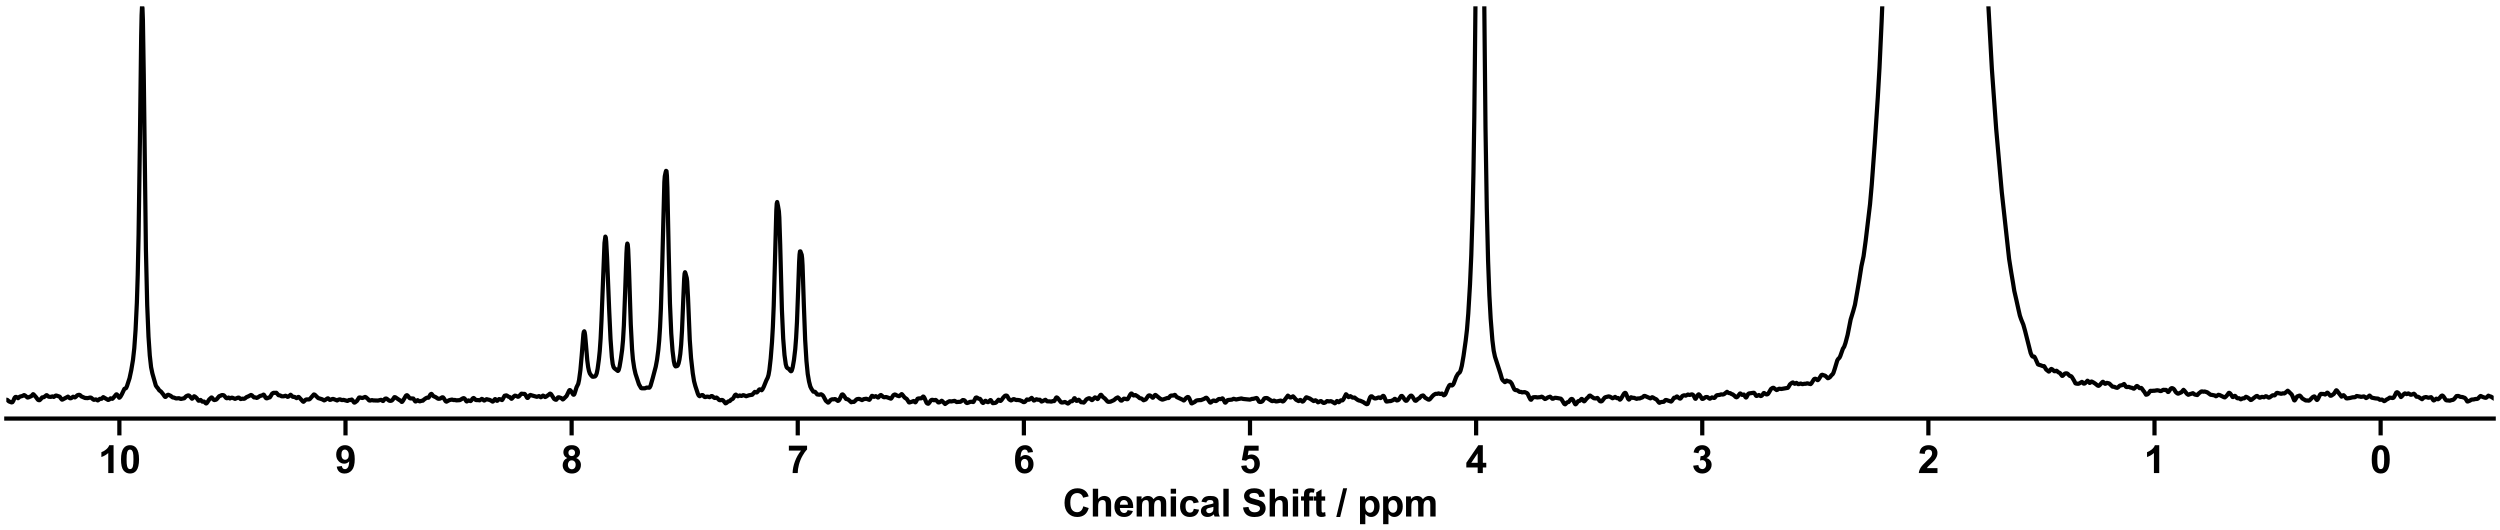 <?xml version="1.0" encoding="utf-8" standalone="no"?>
<!DOCTYPE svg PUBLIC "-//W3C//DTD SVG 1.1//EN"
  "http://www.w3.org/Graphics/SVG/1.1/DTD/svg11.dtd">
<svg xmlns:xlink="http://www.w3.org/1999/xlink" width="1188pt" height="252pt" viewBox="0 0 1188 252" xmlns="http://www.w3.org/2000/svg" version="1.1">
 <defs>
  <style type="text/css">*{stroke-linejoin: round; stroke-linecap: butt}</style>
 </defs>
 <g id="figure_1">
  <g id="patch_1">
   <path d="M 0 252 
L 1188 252 
L 1188 0 
L 0 0 
z
" style="fill: #ffffff"/>
  </g>
  <g id="axes_1">
   <g id="patch_2">
    <path d="M 3 198.908 
L 1185 198.908 
L 1185 3 
L 3 3 
z
" style="fill: #ffffff"/>
   </g>
   <g id="matplotlib.axis_1">
    <g id="xtick_1">
     <g id="line2d_1">
      <defs>
       <path id="m6333ce6612" d="M 0 0 
L 0 8 
" style="stroke: #000000; stroke-width: 2"/>
      </defs>
      <g>
       <use xlink:href="#m6333ce6612" x="1131.273" y="198.908" style="stroke: #000000; stroke-width: 2"/>
      </g>
     </g>
     <g id="text_1">
      <!-- 0 -->
      <g transform="translate(1126.268 224.792) scale(0.18 -0.18)">
       <defs>
        <path id="Arial-BoldMT-30" d="M 1756 4600 
Q 2422 4600 2797 4125 
Q 3244 3563 3244 2259 
Q 3244 959 2794 391 
Q 2422 -78 1756 -78 
Q 1088 -78 678 436 
Q 269 950 269 2269 
Q 269 3563 719 4131 
Q 1091 4600 1756 4600 
z
M 1756 3872 
Q 1597 3872 1472 3770 
Q 1347 3669 1278 3406 
Q 1188 3066 1188 2259 
Q 1188 1453 1269 1151 
Q 1350 850 1473 750 
Q 1597 650 1756 650 
Q 1916 650 2041 751 
Q 2166 853 2234 1116 
Q 2325 1453 2325 2259 
Q 2325 3066 2244 3367 
Q 2163 3669 2039 3770 
Q 1916 3872 1756 3872 
z
" transform="scale(0.016)"/>
       </defs>
       <use xlink:href="#Arial-BoldMT-30"/>
      </g>
     </g>
    </g>
    <g id="xtick_2">
     <g id="line2d_2">
      <g>
       <use xlink:href="#m6333ce6612" x="1023.818" y="198.908" style="stroke: #000000; stroke-width: 2"/>
      </g>
     </g>
     <g id="text_2">
      <!-- 1 -->
      <g transform="translate(1018.813 224.792) scale(0.18 -0.18)">
       <defs>
        <path id="Arial-BoldMT-31" d="M 2519 0 
L 1641 0 
L 1641 3309 
Q 1159 2859 506 2644 
L 506 3441 
Q 850 3553 1253 3867 
Q 1656 4181 1806 4600 
L 2519 4600 
L 2519 0 
z
" transform="scale(0.016)"/>
       </defs>
       <use xlink:href="#Arial-BoldMT-31"/>
      </g>
     </g>
    </g>
    <g id="xtick_3">
     <g id="line2d_3">
      <g>
       <use xlink:href="#m6333ce6612" x="916.364" y="198.908" style="stroke: #000000; stroke-width: 2"/>
      </g>
     </g>
     <g id="text_3">
      <!-- 2 -->
      <g transform="translate(911.359 224.792) scale(0.18 -0.18)">
       <defs>
        <path id="Arial-BoldMT-32" d="M 3238 816 
L 3238 0 
L 159 0 
Q 209 463 459 877 
Q 709 1291 1447 1975 
Q 2041 2528 2175 2725 
Q 2356 2997 2356 3263 
Q 2356 3556 2198 3714 
Q 2041 3872 1763 3872 
Q 1488 3872 1325 3706 
Q 1163 3541 1138 3156 
L 263 3244 
Q 341 3969 753 4284 
Q 1166 4600 1784 4600 
Q 2463 4600 2850 4234 
Q 3238 3869 3238 3325 
Q 3238 3016 3127 2736 
Q 3016 2456 2775 2150 
Q 2616 1947 2200 1565 
Q 1784 1184 1673 1059 
Q 1563 934 1494 816 
L 3238 816 
z
" transform="scale(0.016)"/>
       </defs>
       <use xlink:href="#Arial-BoldMT-32"/>
      </g>
     </g>
    </g>
    <g id="xtick_4">
     <g id="line2d_4">
      <g>
       <use xlink:href="#m6333ce6612" x="808.909" y="198.908" style="stroke: #000000; stroke-width: 2"/>
      </g>
     </g>
     <g id="text_4">
      <!-- 3 -->
      <g transform="translate(803.904 224.792) scale(0.18 -0.18)">
       <defs>
        <path id="Arial-BoldMT-33" d="M 241 1216 
L 1091 1319 
Q 1131 994 1309 822 
Q 1488 650 1741 650 
Q 2013 650 2198 856 
Q 2384 1063 2384 1413 
Q 2384 1744 2206 1937 
Q 2028 2131 1772 2131 
Q 1603 2131 1369 2066 
L 1466 2781 
Q 1822 2772 2009 2936 
Q 2197 3100 2197 3372 
Q 2197 3603 2059 3740 
Q 1922 3878 1694 3878 
Q 1469 3878 1309 3722 
Q 1150 3566 1116 3266 
L 306 3403 
Q 391 3819 561 4067 
Q 731 4316 1036 4458 
Q 1341 4600 1719 4600 
Q 2366 4600 2756 4188 
Q 3078 3850 3078 3425 
Q 3078 2822 2419 2463 
Q 2813 2378 3048 2084 
Q 3284 1791 3284 1375 
Q 3284 772 2843 347 
Q 2403 -78 1747 -78 
Q 1125 -78 715 280 
Q 306 638 241 1216 
z
" transform="scale(0.016)"/>
       </defs>
       <use xlink:href="#Arial-BoldMT-33"/>
      </g>
     </g>
    </g>
    <g id="xtick_5">
     <g id="line2d_5">
      <g>
       <use xlink:href="#m6333ce6612" x="701.455" y="198.908" style="stroke: #000000; stroke-width: 2"/>
      </g>
     </g>
     <g id="text_5">
      <!-- 4 -->
      <g transform="translate(696.45 224.792) scale(0.18 -0.18)">
       <defs>
        <path id="Arial-BoldMT-34" d="M 1994 0 
L 1994 922 
L 119 922 
L 119 1691 
L 2106 4600 
L 2844 4600 
L 2844 1694 
L 3413 1694 
L 3413 922 
L 2844 922 
L 2844 0 
L 1994 0 
z
M 1994 1694 
L 1994 3259 
L 941 1694 
L 1994 1694 
z
" transform="scale(0.016)"/>
       </defs>
       <use xlink:href="#Arial-BoldMT-34"/>
      </g>
     </g>
    </g>
    <g id="xtick_6">
     <g id="line2d_6">
      <g>
       <use xlink:href="#m6333ce6612" x="594" y="198.908" style="stroke: #000000; stroke-width: 2"/>
      </g>
     </g>
     <g id="text_6">
      <!-- 5 -->
      <g transform="translate(588.995 224.792) scale(0.18 -0.18)">
       <defs>
        <path id="Arial-BoldMT-35" d="M 284 1178 
L 1159 1269 
Q 1197 972 1381 798 
Q 1566 625 1806 625 
Q 2081 625 2272 848 
Q 2463 1072 2463 1522 
Q 2463 1944 2273 2155 
Q 2084 2366 1781 2366 
Q 1403 2366 1103 2031 
L 391 2134 
L 841 4519 
L 3163 4519 
L 3163 3697 
L 1506 3697 
L 1369 2919 
Q 1663 3066 1969 3066 
Q 2553 3066 2959 2641 
Q 3366 2216 3366 1538 
Q 3366 972 3038 528 
Q 2591 -78 1797 -78 
Q 1163 -78 763 262 
Q 363 603 284 1178 
z
" transform="scale(0.016)"/>
       </defs>
       <use xlink:href="#Arial-BoldMT-35"/>
      </g>
     </g>
    </g>
    <g id="xtick_7">
     <g id="line2d_7">
      <g>
       <use xlink:href="#m6333ce6612" x="486.545" y="198.908" style="stroke: #000000; stroke-width: 2"/>
      </g>
     </g>
     <g id="text_7">
      <!-- 6 -->
      <g transform="translate(481.541 224.792) scale(0.18 -0.18)">
       <defs>
        <path id="Arial-BoldMT-36" d="M 3247 3459 
L 2397 3366 
Q 2366 3628 2234 3753 
Q 2103 3878 1894 3878 
Q 1616 3878 1423 3628 
Q 1231 3378 1181 2588 
Q 1509 2975 1997 2975 
Q 2547 2975 2939 2556 
Q 3331 2138 3331 1475 
Q 3331 772 2918 347 
Q 2506 -78 1859 -78 
Q 1166 -78 719 461 
Q 272 1000 272 2228 
Q 272 3488 737 4044 
Q 1203 4600 1947 4600 
Q 2469 4600 2811 4308 
Q 3153 4016 3247 3459 
z
M 1256 1544 
Q 1256 1116 1453 883 
Q 1650 650 1903 650 
Q 2147 650 2309 840 
Q 2472 1031 2472 1466 
Q 2472 1913 2297 2120 
Q 2122 2328 1859 2328 
Q 1606 2328 1431 2129 
Q 1256 1931 1256 1544 
z
" transform="scale(0.016)"/>
       </defs>
       <use xlink:href="#Arial-BoldMT-36"/>
      </g>
     </g>
    </g>
    <g id="xtick_8">
     <g id="line2d_8">
      <g>
       <use xlink:href="#m6333ce6612" x="379.091" y="198.908" style="stroke: #000000; stroke-width: 2"/>
      </g>
     </g>
     <g id="text_8">
      <!-- 7 -->
      <g transform="translate(374.086 224.792) scale(0.18 -0.18)">
       <defs>
        <path id="Arial-BoldMT-37" d="M 272 3703 
L 272 4519 
L 3275 4519 
L 3275 3881 
Q 2903 3516 2518 2831 
Q 2134 2147 1932 1376 
Q 1731 606 1734 0 
L 888 0 
Q 909 950 1279 1937 
Q 1650 2925 2269 3703 
L 272 3703 
z
" transform="scale(0.016)"/>
       </defs>
       <use xlink:href="#Arial-BoldMT-37"/>
      </g>
     </g>
    </g>
    <g id="xtick_9">
     <g id="line2d_9">
      <g>
       <use xlink:href="#m6333ce6612" x="271.636" y="198.908" style="stroke: #000000; stroke-width: 2"/>
      </g>
     </g>
     <g id="text_9">
      <!-- 8 -->
      <g transform="translate(266.632 224.792) scale(0.18 -0.18)">
       <defs>
        <path id="Arial-BoldMT-38" d="M 1025 2472 
Q 684 2616 529 2867 
Q 375 3119 375 3419 
Q 375 3931 733 4265 
Q 1091 4600 1750 4600 
Q 2403 4600 2764 4265 
Q 3125 3931 3125 3419 
Q 3125 3100 2959 2851 
Q 2794 2603 2494 2472 
Q 2875 2319 3073 2025 
Q 3272 1731 3272 1347 
Q 3272 713 2867 316 
Q 2463 -81 1791 -81 
Q 1166 -81 750 247 
Q 259 634 259 1309 
Q 259 1681 443 1992 
Q 628 2303 1025 2472 
z
M 1206 3356 
Q 1206 3094 1354 2947 
Q 1503 2800 1750 2800 
Q 2000 2800 2150 2948 
Q 2300 3097 2300 3359 
Q 2300 3606 2151 3754 
Q 2003 3903 1759 3903 
Q 1506 3903 1356 3753 
Q 1206 3603 1206 3356 
z
M 1125 1394 
Q 1125 1031 1311 828 
Q 1497 625 1775 625 
Q 2047 625 2225 820 
Q 2403 1016 2403 1384 
Q 2403 1706 2222 1901 
Q 2041 2097 1763 2097 
Q 1441 2097 1283 1875 
Q 1125 1653 1125 1394 
z
" transform="scale(0.016)"/>
       </defs>
       <use xlink:href="#Arial-BoldMT-38"/>
      </g>
     </g>
    </g>
    <g id="xtick_10">
     <g id="line2d_10">
      <g>
       <use xlink:href="#m6333ce6612" x="164.182" y="198.908" style="stroke: #000000; stroke-width: 2"/>
      </g>
     </g>
     <g id="text_10">
      <!-- 9 -->
      <g transform="translate(159.177 224.792) scale(0.18 -0.18)">
       <defs>
        <path id="Arial-BoldMT-39" d="M 291 1059 
L 1141 1153 
Q 1172 894 1303 769 
Q 1434 644 1650 644 
Q 1922 644 2112 894 
Q 2303 1144 2356 1931 
Q 2025 1547 1528 1547 
Q 988 1547 595 1964 
Q 203 2381 203 3050 
Q 203 3747 617 4173 
Q 1031 4600 1672 4600 
Q 2369 4600 2816 4061 
Q 3263 3522 3263 2288 
Q 3263 1031 2797 475 
Q 2331 -81 1584 -81 
Q 1047 -81 715 205 
Q 384 491 291 1059 
z
M 2278 2978 
Q 2278 3403 2083 3637 
Q 1888 3872 1631 3872 
Q 1388 3872 1227 3680 
Q 1066 3488 1066 3050 
Q 1066 2606 1241 2398 
Q 1416 2191 1678 2191 
Q 1931 2191 2104 2391 
Q 2278 2591 2278 2978 
z
" transform="scale(0.016)"/>
       </defs>
       <use xlink:href="#Arial-BoldMT-39"/>
      </g>
     </g>
    </g>
    <g id="xtick_11">
     <g id="line2d_11">
      <g>
       <use xlink:href="#m6333ce6612" x="56.727" y="198.908" style="stroke: #000000; stroke-width: 2"/>
      </g>
     </g>
     <g id="text_11">
      <!-- 10 -->
      <g transform="translate(46.718 224.792) scale(0.18 -0.18)">
       <use xlink:href="#Arial-BoldMT-31"/>
       <use xlink:href="#Arial-BoldMT-30" x="55.615"/>
      </g>
     </g>
    </g>
    <g id="text_12">
     <!-- Chemical Shift / ppm -->
     <g transform="translate(504.993 245.448) scale(0.18 -0.18)">
      <defs>
       <path id="Arial-BoldMT-43" d="M 3397 1684 
L 4294 1400 
Q 4088 650 3608 286 
Q 3128 -78 2391 -78 
Q 1478 -78 890 545 
Q 303 1169 303 2250 
Q 303 3394 893 4026 
Q 1484 4659 2447 4659 
Q 3288 4659 3813 4163 
Q 4125 3869 4281 3319 
L 3366 3100 
Q 3284 3456 3026 3662 
Q 2769 3869 2400 3869 
Q 1891 3869 1573 3503 
Q 1256 3138 1256 2319 
Q 1256 1450 1568 1081 
Q 1881 713 2381 713 
Q 2750 713 3015 947 
Q 3281 1181 3397 1684 
z
" transform="scale(0.016)"/>
       <path id="Arial-BoldMT-68" d="M 1334 4581 
L 1334 2897 
Q 1759 3394 2350 3394 
Q 2653 3394 2897 3281 
Q 3141 3169 3264 2994 
Q 3388 2819 3433 2606 
Q 3478 2394 3478 1947 
L 3478 0 
L 2600 0 
L 2600 1753 
Q 2600 2275 2550 2415 
Q 2500 2556 2373 2639 
Q 2247 2722 2056 2722 
Q 1838 2722 1666 2615 
Q 1494 2509 1414 2295 
Q 1334 2081 1334 1663 
L 1334 0 
L 456 0 
L 456 4581 
L 1334 4581 
z
" transform="scale(0.016)"/>
       <path id="Arial-BoldMT-65" d="M 2381 1056 
L 3256 909 
Q 3088 428 2723 176 
Q 2359 -75 1813 -75 
Q 947 -75 531 491 
Q 203 944 203 1634 
Q 203 2459 634 2926 
Q 1066 3394 1725 3394 
Q 2466 3394 2894 2905 
Q 3322 2416 3303 1406 
L 1103 1406 
Q 1113 1016 1316 798 
Q 1519 581 1822 581 
Q 2028 581 2168 693 
Q 2309 806 2381 1056 
z
M 2431 1944 
Q 2422 2325 2234 2523 
Q 2047 2722 1778 2722 
Q 1491 2722 1303 2513 
Q 1116 2303 1119 1944 
L 2431 1944 
z
" transform="scale(0.016)"/>
       <path id="Arial-BoldMT-6d" d="M 394 3319 
L 1203 3319 
L 1203 2866 
Q 1638 3394 2238 3394 
Q 2556 3394 2790 3262 
Q 3025 3131 3175 2866 
Q 3394 3131 3647 3262 
Q 3900 3394 4188 3394 
Q 4553 3394 4806 3245 
Q 5059 3097 5184 2809 
Q 5275 2597 5275 2122 
L 5275 0 
L 4397 0 
L 4397 1897 
Q 4397 2391 4306 2534 
Q 4184 2722 3931 2722 
Q 3747 2722 3584 2609 
Q 3422 2497 3350 2280 
Q 3278 2063 3278 1594 
L 3278 0 
L 2400 0 
L 2400 1819 
Q 2400 2303 2353 2443 
Q 2306 2584 2207 2653 
Q 2109 2722 1941 2722 
Q 1738 2722 1575 2612 
Q 1413 2503 1342 2297 
Q 1272 2091 1272 1613 
L 1272 0 
L 394 0 
L 394 3319 
z
" transform="scale(0.016)"/>
       <path id="Arial-BoldMT-69" d="M 459 3769 
L 459 4581 
L 1338 4581 
L 1338 3769 
L 459 3769 
z
M 459 0 
L 459 3319 
L 1338 3319 
L 1338 0 
L 459 0 
z
" transform="scale(0.016)"/>
       <path id="Arial-BoldMT-63" d="M 3353 2338 
L 2488 2181 
Q 2444 2441 2289 2572 
Q 2134 2703 1888 2703 
Q 1559 2703 1364 2476 
Q 1169 2250 1169 1719 
Q 1169 1128 1367 884 
Q 1566 641 1900 641 
Q 2150 641 2309 783 
Q 2469 925 2534 1272 
L 3397 1125 
Q 3263 531 2881 228 
Q 2500 -75 1859 -75 
Q 1131 -75 698 384 
Q 266 844 266 1656 
Q 266 2478 700 2936 
Q 1134 3394 1875 3394 
Q 2481 3394 2839 3133 
Q 3197 2872 3353 2338 
z
" transform="scale(0.016)"/>
       <path id="Arial-BoldMT-61" d="M 1116 2306 
L 319 2450 
Q 453 2931 781 3162 
Q 1109 3394 1756 3394 
Q 2344 3394 2631 3255 
Q 2919 3116 3036 2902 
Q 3153 2688 3153 2116 
L 3144 1091 
Q 3144 653 3186 445 
Q 3228 238 3344 0 
L 2475 0 
Q 2441 88 2391 259 
Q 2369 338 2359 363 
Q 2134 144 1878 34 
Q 1622 -75 1331 -75 
Q 819 -75 523 203 
Q 228 481 228 906 
Q 228 1188 362 1408 
Q 497 1628 739 1745 
Q 981 1863 1438 1950 
Q 2053 2066 2291 2166 
L 2291 2253 
Q 2291 2506 2166 2614 
Q 2041 2722 1694 2722 
Q 1459 2722 1328 2630 
Q 1197 2538 1116 2306 
z
M 2291 1594 
Q 2122 1538 1756 1459 
Q 1391 1381 1278 1306 
Q 1106 1184 1106 997 
Q 1106 813 1243 678 
Q 1381 544 1594 544 
Q 1831 544 2047 700 
Q 2206 819 2256 991 
Q 2291 1103 2291 1419 
L 2291 1594 
z
" transform="scale(0.016)"/>
       <path id="Arial-BoldMT-6c" d="M 459 0 
L 459 4581 
L 1338 4581 
L 1338 0 
L 459 0 
z
" transform="scale(0.016)"/>
       <path id="Arial-BoldMT-20" transform="scale(0.016)"/>
       <path id="Arial-BoldMT-53" d="M 231 1491 
L 1131 1578 
Q 1213 1125 1461 912 
Q 1709 700 2131 700 
Q 2578 700 2804 889 
Q 3031 1078 3031 1331 
Q 3031 1494 2936 1608 
Q 2841 1722 2603 1806 
Q 2441 1863 1863 2006 
Q 1119 2191 819 2459 
Q 397 2838 397 3381 
Q 397 3731 595 4036 
Q 794 4341 1167 4500 
Q 1541 4659 2069 4659 
Q 2931 4659 3367 4281 
Q 3803 3903 3825 3272 
L 2900 3231 
Q 2841 3584 2645 3739 
Q 2450 3894 2059 3894 
Q 1656 3894 1428 3728 
Q 1281 3622 1281 3444 
Q 1281 3281 1419 3166 
Q 1594 3019 2269 2859 
Q 2944 2700 3267 2529 
Q 3591 2359 3773 2064 
Q 3956 1769 3956 1334 
Q 3956 941 3737 597 
Q 3519 253 3119 86 
Q 2719 -81 2122 -81 
Q 1253 -81 787 320 
Q 322 722 231 1491 
z
" transform="scale(0.016)"/>
       <path id="Arial-BoldMT-66" d="M 75 3319 
L 563 3319 
L 563 3569 
Q 563 3988 652 4194 
Q 741 4400 980 4529 
Q 1219 4659 1584 4659 
Q 1959 4659 2319 4547 
L 2200 3934 
Q 1991 3984 1797 3984 
Q 1606 3984 1523 3895 
Q 1441 3806 1441 3553 
L 1441 3319 
L 2097 3319 
L 2097 2628 
L 1441 2628 
L 1441 0 
L 563 0 
L 563 2628 
L 75 2628 
L 75 3319 
z
" transform="scale(0.016)"/>
       <path id="Arial-BoldMT-74" d="M 1981 3319 
L 1981 2619 
L 1381 2619 
L 1381 1281 
Q 1381 875 1398 808 
Q 1416 741 1477 697 
Q 1538 653 1625 653 
Q 1747 653 1978 738 
L 2053 56 
Q 1747 -75 1359 -75 
Q 1122 -75 931 4 
Q 741 84 652 211 
Q 563 338 528 553 
Q 500 706 500 1172 
L 500 2619 
L 97 2619 
L 97 3319 
L 500 3319 
L 500 3978 
L 1381 4491 
L 1381 3319 
L 1981 3319 
z
" transform="scale(0.016)"/>
       <path id="Arial-BoldMT-2f" d="M -9 -78 
L 1125 4659 
L 1784 4659 
L 638 -78 
L -9 -78 
z
" transform="scale(0.016)"/>
       <path id="Arial-BoldMT-70" d="M 434 3319 
L 1253 3319 
L 1253 2831 
Q 1413 3081 1684 3237 
Q 1956 3394 2288 3394 
Q 2866 3394 3269 2941 
Q 3672 2488 3672 1678 
Q 3672 847 3265 386 
Q 2859 -75 2281 -75 
Q 2006 -75 1782 34 
Q 1559 144 1313 409 
L 1313 -1263 
L 434 -1263 
L 434 3319 
z
M 1303 1716 
Q 1303 1156 1525 889 
Q 1747 622 2066 622 
Q 2372 622 2575 867 
Q 2778 1113 2778 1672 
Q 2778 2194 2568 2447 
Q 2359 2700 2050 2700 
Q 1728 2700 1515 2451 
Q 1303 2203 1303 1716 
z
" transform="scale(0.016)"/>
      </defs>
      <use xlink:href="#Arial-BoldMT-43"/>
      <use xlink:href="#Arial-BoldMT-68" x="72.217"/>
      <use xlink:href="#Arial-BoldMT-65" x="133.301"/>
      <use xlink:href="#Arial-BoldMT-6d" x="188.916"/>
      <use xlink:href="#Arial-BoldMT-69" x="277.832"/>
      <use xlink:href="#Arial-BoldMT-63" x="305.615"/>
      <use xlink:href="#Arial-BoldMT-61" x="361.23"/>
      <use xlink:href="#Arial-BoldMT-6c" x="416.846"/>
      <use xlink:href="#Arial-BoldMT-20" x="444.629"/>
      <use xlink:href="#Arial-BoldMT-53" x="472.412"/>
      <use xlink:href="#Arial-BoldMT-68" x="539.111"/>
      <use xlink:href="#Arial-BoldMT-69" x="600.195"/>
      <use xlink:href="#Arial-BoldMT-66" x="627.979"/>
      <use xlink:href="#Arial-BoldMT-74" x="661.279"/>
      <use xlink:href="#Arial-BoldMT-20" x="694.58"/>
      <use xlink:href="#Arial-BoldMT-2f" x="722.363"/>
      <use xlink:href="#Arial-BoldMT-20" x="750.146"/>
      <use xlink:href="#Arial-BoldMT-70" x="777.93"/>
      <use xlink:href="#Arial-BoldMT-70" x="839.014"/>
      <use xlink:href="#Arial-BoldMT-6d" x="900.098"/>
     </g>
    </g>
   </g>
   <g id="matplotlib.axis_2"/>
   <g id="line2d_12">
    <path d="M 3.04 189.957 
L 3.449 190.023 
L 3.858 190.376 
L 4.267 190.756 
L 5.495 191.226 
L 5.904 191.113 
L 6.313 190.481 
L 6.927 189.063 
L 7.337 188.638 
L 7.746 188.631 
L 8.564 189.222 
L 8.973 188.884 
L 9.383 188.497 
L 10.61 188.182 
L 11.429 187.755 
L 11.838 187.909 
L 13.066 188.897 
L 13.475 188.848 
L 14.907 188.232 
L 15.726 187.317 
L 15.931 187.403 
L 17.158 188.779 
L 17.977 189.92 
L 18.386 190.17 
L 18.795 190.162 
L 19.204 189.828 
L 20.023 188.861 
L 20.432 188.792 
L 20.841 188.742 
L 21.455 188.275 
L 22.069 187.799 
L 22.274 187.81 
L 22.683 188.171 
L 23.092 188.5 
L 24.115 188.599 
L 24.934 188.365 
L 25.548 188.62 
L 25.957 188.354 
L 26.366 188.01 
L 26.775 187.969 
L 28.003 188.367 
L 28.412 188.556 
L 29.026 189.453 
L 29.435 189.888 
L 29.64 189.898 
L 31.891 188.703 
L 32.3 188.484 
L 32.709 188.808 
L 33.119 189.204 
L 33.528 189.288 
L 33.937 189.121 
L 34.756 188.521 
L 35.574 188.848 
L 35.983 188.576 
L 36.802 187.795 
L 37.416 187.636 
L 37.825 187.644 
L 38.234 187.923 
L 38.643 188.361 
L 40.485 189.151 
L 40.894 189.12 
L 41.508 189.205 
L 42.94 188.892 
L 43.35 189.038 
L 44.168 189.711 
L 44.577 189.983 
L 44.987 189.935 
L 45.396 189.791 
L 45.805 189.886 
L 46.419 190.272 
L 46.624 190.202 
L 47.442 189.536 
L 48.26 189.496 
L 49.079 188.718 
L 51.33 190.03 
L 51.739 189.982 
L 52.148 189.623 
L 52.557 189.28 
L 52.967 189.443 
L 53.376 189.513 
L 53.785 189.156 
L 55.218 187.433 
L 55.422 187.393 
L 55.627 187.53 
L 56.65 188.996 
L 56.854 188.914 
L 57.264 188.446 
L 57.878 187.371 
L 59.105 184.791 
L 59.515 184.613 
L 59.719 184.562 
L 59.924 184.388 
L 60.333 183.496 
L 61.561 179.714 
L 62.379 175.88 
L 63.198 171.003 
L 63.812 165.453 
L 64.425 156.749 
L 65.039 143.815 
L 65.449 130.607 
L 65.858 111.435 
L 66.472 67.709 
L 67.085 17.186 
L 67.29 7.272 
L 67.495 3 
L 67.699 3.817 
L 67.904 9.358 
L 68.313 35.425 
L 69.336 118.652 
L 69.95 144.969 
L 70.564 159.942 
L 71.178 168.931 
L 71.792 174.475 
L 72.406 177.444 
L 74.043 183.189 
L 74.452 183.823 
L 75.066 184.554 
L 75.68 185.476 
L 76.498 186.077 
L 77.521 187.334 
L 78.34 188.518 
L 78.544 188.619 
L 78.749 188.574 
L 79.158 188.115 
L 79.567 187.682 
L 79.977 187.595 
L 81 188.048 
L 81.409 188.336 
L 82.023 188.849 
L 82.637 188.923 
L 83.66 189.338 
L 85.092 189.229 
L 85.91 189.583 
L 87.547 189.252 
L 88.161 188.591 
L 88.571 188.238 
L 89.389 187.89 
L 89.798 187.963 
L 90.208 188.33 
L 91.231 189.468 
L 91.435 189.392 
L 92.254 188.304 
L 92.663 188.482 
L 93.481 189.202 
L 94.3 190.371 
L 94.505 190.433 
L 95.323 190.065 
L 96.141 190.852 
L 96.96 190.807 
L 97.369 191.217 
L 97.778 191.656 
L 97.983 191.716 
L 98.188 191.632 
L 98.597 191.08 
L 99.415 189.826 
L 100.438 188.896 
L 100.643 188.899 
L 101.052 189.36 
L 101.462 189.91 
L 101.871 190.111 
L 102.689 189.919 
L 103.099 189.551 
L 104.122 188.304 
L 104.531 188.132 
L 104.94 187.994 
L 105.349 187.744 
L 105.963 187.765 
L 106.372 187.867 
L 106.782 188.311 
L 107.396 189.082 
L 107.805 189.253 
L 108.623 188.917 
L 109.237 189.35 
L 109.646 189.159 
L 110.056 188.963 
L 110.465 189.022 
L 111.693 189.538 
L 113.125 188.957 
L 113.534 188.962 
L 113.943 189.291 
L 114.353 189.619 
L 114.762 189.559 
L 115.171 189.439 
L 115.99 189.516 
L 116.399 189.311 
L 117.217 188.67 
L 117.831 188.443 
L 119.264 187.695 
L 119.673 187.855 
L 120.696 188.837 
L 121.514 188.876 
L 121.924 189.084 
L 122.333 188.978 
L 122.947 188.575 
L 123.561 188.163 
L 124.584 187.904 
L 125.197 187.525 
L 125.402 187.592 
L 125.811 188.239 
L 126.221 189.03 
L 126.63 189.293 
L 127.039 189.234 
L 127.653 188.916 
L 128.062 188.896 
L 128.267 188.776 
L 128.676 188.144 
L 129.29 187.097 
L 129.904 186.686 
L 131.336 186.657 
L 132.359 187.807 
L 133.178 187.936 
L 133.792 188.311 
L 134.815 188.313 
L 135.224 188.217 
L 135.633 188.063 
L 136.042 188.195 
L 136.656 188.584 
L 137.065 188.471 
L 138.089 187.595 
L 138.498 187.929 
L 139.112 188.542 
L 139.521 188.607 
L 139.93 188.587 
L 140.953 189.2 
L 141.362 188.895 
L 141.772 188.615 
L 141.976 188.654 
L 142.59 189.301 
L 144.023 190.865 
L 144.227 190.914 
L 144.636 190.552 
L 145.25 189.946 
L 145.659 189.803 
L 146.887 189.818 
L 147.296 189.544 
L 149.138 187.452 
L 149.547 187.543 
L 150.161 188.155 
L 151.184 189.154 
L 152.617 189.599 
L 153.026 189.72 
L 154.049 190.27 
L 154.458 190.084 
L 155.686 189.297 
L 155.89 189.296 
L 156.3 189.638 
L 156.709 190.025 
L 157.118 189.961 
L 157.937 189.617 
L 158.346 189.576 
L 159.574 190.047 
L 160.187 190.299 
L 160.801 189.935 
L 161.415 189.764 
L 161.824 189.861 
L 162.438 190.125 
L 163.257 190.02 
L 165.098 190.529 
L 165.917 190.067 
L 166.326 190.123 
L 167.145 189.857 
L 167.554 190.273 
L 168.168 191.176 
L 168.372 191.32 
L 168.577 191.305 
L 169.6 190.522 
L 170.623 188.933 
L 171.032 188.857 
L 171.646 189.035 
L 172.26 189.12 
L 172.874 188.873 
L 173.488 188.629 
L 173.897 188.794 
L 174.92 189.69 
L 175.329 190.234 
L 175.739 190.366 
L 176.762 190.121 
L 177.376 190.271 
L 179.626 190.344 
L 181.059 190 
L 181.468 190.139 
L 181.877 190.538 
L 182.082 190.541 
L 182.491 190.018 
L 182.9 189.534 
L 183.309 189.366 
L 183.719 189.436 
L 184.333 189.922 
L 184.946 190.39 
L 185.56 190.504 
L 186.174 190.339 
L 186.583 189.959 
L 187.402 188.749 
L 187.811 188.75 
L 188.425 189.173 
L 189.857 190.14 
L 190.267 190.34 
L 190.88 190.98 
L 191.085 190.948 
L 191.494 190.424 
L 192.927 187.987 
L 193.336 187.801 
L 193.54 187.849 
L 193.95 188.301 
L 194.564 189.111 
L 194.973 189.315 
L 195.791 189.343 
L 196.405 189.387 
L 196.814 189.968 
L 197.224 190.626 
L 197.428 190.781 
L 197.633 190.764 
L 198.451 190.162 
L 199.065 190.568 
L 199.474 190.719 
L 200.498 190.42 
L 200.907 190.411 
L 201.521 189.836 
L 202.339 189.265 
L 202.953 188.949 
L 203.567 189.007 
L 203.771 188.812 
L 204.59 187.394 
L 204.999 187.179 
L 205.204 187.318 
L 205.818 188.153 
L 206.432 188.46 
L 207.045 188.731 
L 208.068 189.416 
L 208.478 189.519 
L 209.092 189.42 
L 209.705 189.067 
L 210.115 188.806 
L 210.524 188.843 
L 210.933 189.325 
L 211.752 190.663 
L 212.161 190.865 
L 212.979 190.431 
L 213.593 190.115 
L 214.821 189.87 
L 215.435 190.09 
L 216.253 190.074 
L 216.867 190.249 
L 218.504 190.145 
L 219.936 189.308 
L 220.346 189.198 
L 220.755 189.378 
L 221.164 189.971 
L 221.573 190.635 
L 221.778 190.764 
L 221.983 190.705 
L 222.596 190.274 
L 223.62 190.591 
L 224.029 190.221 
L 224.643 189.321 
L 225.052 189.128 
L 225.461 189.403 
L 226.075 190.067 
L 226.484 190.131 
L 227.098 190.106 
L 227.917 190.238 
L 228.326 189.978 
L 228.94 189.555 
L 229.349 189.71 
L 229.963 190.299 
L 230.167 190.325 
L 231.191 189.7 
L 231.6 189.782 
L 232.214 189.959 
L 232.623 190.002 
L 233.441 190.434 
L 234.055 190.822 
L 234.26 190.79 
L 234.669 190.364 
L 235.078 189.756 
L 235.283 189.64 
L 235.488 189.746 
L 236.101 190.444 
L 236.306 190.45 
L 236.715 190.056 
L 237.124 189.659 
L 237.534 189.692 
L 238.557 190.107 
L 238.761 189.897 
L 239.785 188.062 
L 240.603 187.883 
L 241.012 188.076 
L 241.626 188.509 
L 242.24 188.69 
L 242.649 189.147 
L 243.058 189.516 
L 243.263 189.396 
L 244.082 188.466 
L 244.695 188.016 
L 245.105 188.087 
L 246.128 188.542 
L 246.537 188.429 
L 247.151 187.725 
L 247.765 187.093 
L 248.174 187.112 
L 248.788 187.189 
L 249.197 187.16 
L 249.402 187.248 
L 249.811 187.837 
L 250.425 188.952 
L 250.629 189.102 
L 250.834 189.072 
L 251.243 188.557 
L 251.652 187.904 
L 252.062 187.688 
L 252.676 187.886 
L 255.131 188.574 
L 255.745 188.353 
L 256.154 188.22 
L 256.563 188.465 
L 256.973 188.769 
L 257.177 188.703 
L 257.996 188.005 
L 258.2 188.035 
L 259.019 188.666 
L 259.428 188.517 
L 260.86 187.502 
L 261.27 187.106 
L 261.474 187.05 
L 261.883 187.314 
L 262.702 188.6 
L 263.316 189.545 
L 263.93 189.921 
L 264.339 189.957 
L 264.748 189.465 
L 265.157 188.861 
L 265.567 188.778 
L 266.794 189.204 
L 267.408 189.807 
L 267.613 189.761 
L 269.25 188.14 
L 270.477 185.571 
L 270.682 185.38 
L 270.887 185.381 
L 271.296 185.803 
L 271.91 186.745 
L 272.319 187.413 
L 272.524 187.568 
L 272.728 187.544 
L 272.933 187.294 
L 273.342 186.078 
L 273.956 184.064 
L 274.775 182.407 
L 275.184 180.527 
L 275.798 175.94 
L 276.411 169.098 
L 277.23 158.788 
L 277.435 157.684 
L 277.639 157.438 
L 277.844 157.98 
L 278.048 159.286 
L 278.458 163.881 
L 279.072 171.276 
L 279.481 174.378 
L 279.89 176.337 
L 280.299 177.501 
L 280.913 178.376 
L 281.527 178.997 
L 281.936 179.027 
L 282.755 178.865 
L 283.164 178.4 
L 283.573 177.339 
L 283.982 175.306 
L 284.596 170.747 
L 285.005 166.735 
L 285.415 160.857 
L 285.824 152.281 
L 287.256 115.462 
L 287.666 112.444 
L 287.87 112.867 
L 288.075 114.922 
L 288.484 122.575 
L 289.507 147.911 
L 290.121 161.117 
L 290.735 169.568 
L 291.144 172.909 
L 291.553 174.418 
L 291.963 175.007 
L 293.6 176.275 
L 293.804 176.156 
L 294.009 175.789 
L 294.418 174.239 
L 295.032 170.604 
L 295.646 166.135 
L 296.055 161.714 
L 296.464 154.688 
L 297.078 138.357 
L 297.692 120.36 
L 297.897 117.053 
L 298.101 115.748 
L 298.306 116.238 
L 298.51 118.474 
L 298.92 128.485 
L 299.738 154.077 
L 300.352 165.922 
L 300.761 170.733 
L 301.375 174.865 
L 301.989 177.623 
L 303.626 182.621 
L 304.649 184.404 
L 305.058 184.529 
L 305.877 184.534 
L 306.491 184.514 
L 307.309 184.176 
L 308.537 184.235 
L 308.741 184.072 
L 309.151 183.281 
L 310.174 179.719 
L 311.606 174.257 
L 312.22 170.973 
L 312.834 166.296 
L 313.243 161.9 
L 313.652 155.597 
L 314.061 146.619 
L 314.675 126.642 
L 315.698 86.496 
L 315.903 83.788 
L 316.312 81.844 
L 316.517 81.194 
L 316.722 81.335 
L 316.926 83.611 
L 317.131 89.092 
L 317.745 118.766 
L 318.359 144.079 
L 318.972 158.385 
L 319.586 166.657 
L 320.2 171.649 
L 320.609 173.471 
L 321.019 174.094 
L 321.428 174.041 
L 321.837 173.892 
L 322.042 173.7 
L 322.451 172.717 
L 322.86 170.928 
L 323.269 168.197 
L 323.679 163.84 
L 324.088 157.091 
L 324.702 142.014 
L 325.111 132.496 
L 325.316 130.023 
L 325.52 129.367 
L 325.725 129.839 
L 326.339 132.088 
L 326.543 133.759 
L 326.953 141.502 
L 327.771 161.398 
L 328.385 170.132 
L 329.203 177.37 
L 329.817 181.142 
L 330.431 183.467 
L 331.659 187.218 
L 332.068 188.003 
L 332.477 188.272 
L 332.887 188.045 
L 333.5 187.735 
L 333.91 187.746 
L 334.319 188.119 
L 334.728 188.607 
L 335.137 188.712 
L 335.956 188.471 
L 336.57 188.534 
L 337.184 188.745 
L 337.593 188.539 
L 338.002 188.23 
L 338.411 188.231 
L 338.82 188.541 
L 339.434 189.072 
L 339.844 189.123 
L 340.457 188.906 
L 340.867 189.182 
L 341.685 190.03 
L 342.094 190.205 
L 343.117 190.034 
L 343.527 190.22 
L 343.936 190.639 
L 344.754 191.671 
L 345.164 191.514 
L 345.982 190.796 
L 346.801 190.585 
L 347.415 189.923 
L 348.233 189.508 
L 348.642 188.887 
L 349.256 187.76 
L 349.665 187.516 
L 350.075 187.837 
L 350.484 188.266 
L 350.688 188.3 
L 351.507 187.93 
L 352.325 188.153 
L 352.735 187.983 
L 353.144 187.786 
L 353.553 187.867 
L 354.576 188.283 
L 356.009 187.813 
L 357.441 187.59 
L 358.669 186.231 
L 359.078 186.371 
L 359.487 186.522 
L 359.692 186.472 
L 360.101 186.039 
L 360.715 185.168 
L 360.919 185.023 
L 361.124 185.021 
L 361.943 185.437 
L 362.352 184.95 
L 362.966 183.725 
L 364.193 180.7 
L 364.807 179.488 
L 365.216 178.129 
L 365.626 175.744 
L 366.24 170.278 
L 366.853 162.569 
L 367.263 155.389 
L 367.672 145.332 
L 368.286 123.123 
L 368.9 100.166 
L 369.104 96.757 
L 369.309 96.008 
L 369.718 97.968 
L 370.127 100.391 
L 370.332 103.316 
L 370.741 116.062 
L 371.56 147.191 
L 372.173 160.904 
L 372.787 168.724 
L 373.401 173.115 
L 373.81 174.518 
L 374.22 174.946 
L 374.834 175.282 
L 375.447 176.028 
L 375.857 176.424 
L 376.061 176.341 
L 376.266 176.002 
L 376.675 174.599 
L 377.289 171.082 
L 377.903 165.885 
L 378.312 160.561 
L 378.721 152.99 
L 379.335 136.279 
L 379.744 124.536 
L 379.949 120.955 
L 380.154 119.478 
L 380.358 119.457 
L 380.972 121.103 
L 381.177 122.794 
L 381.381 126.275 
L 381.995 145.095 
L 382.609 161.474 
L 383.223 171.519 
L 383.837 177.751 
L 384.451 181.305 
L 385.065 183.684 
L 385.678 184.917 
L 386.497 186.114 
L 386.906 186.16 
L 387.315 186.205 
L 387.725 186.676 
L 388.338 187.438 
L 389.362 187.57 
L 390.18 187.355 
L 390.794 187.71 
L 391.203 188.141 
L 392.431 190.431 
L 393.454 191.296 
L 393.659 191.282 
L 394.068 190.873 
L 394.682 190.09 
L 395.296 189.791 
L 395.705 189.735 
L 396.319 189.738 
L 396.728 189.625 
L 397.137 189.763 
L 398.16 190.509 
L 398.569 190.356 
L 398.979 189.756 
L 400.002 187.577 
L 400.206 187.427 
L 400.411 187.424 
L 400.82 187.752 
L 402.048 189.581 
L 402.457 189.671 
L 402.866 189.759 
L 403.48 190.207 
L 404.503 191.147 
L 405.322 190.91 
L 405.731 190.994 
L 406.14 190.692 
L 406.959 189.855 
L 407.368 189.648 
L 408.187 189.553 
L 408.596 189.672 
L 409.619 190.122 
L 410.028 189.929 
L 410.437 189.666 
L 411.665 189.488 
L 413.097 189.997 
L 413.302 189.805 
L 414.325 188.123 
L 414.53 188.109 
L 415.348 188.579 
L 415.757 188.407 
L 416.167 188.261 
L 416.576 188.47 
L 417.19 188.9 
L 417.394 188.865 
L 417.804 188.416 
L 418.213 187.872 
L 418.622 187.717 
L 419.031 188.002 
L 419.645 188.574 
L 420.055 188.775 
L 420.464 188.745 
L 421.078 188.651 
L 421.896 188.922 
L 423.328 189.445 
L 423.533 189.331 
L 423.942 188.708 
L 424.556 187.766 
L 425.17 187.468 
L 425.579 187.556 
L 426.193 187.941 
L 427.216 188.26 
L 427.625 188.031 
L 428.444 187.286 
L 428.649 187.362 
L 429.876 188.915 
L 430.899 189.614 
L 431.309 190.221 
L 431.922 191.186 
L 432.127 191.256 
L 433.355 190.886 
L 434.173 190.557 
L 434.583 190.928 
L 434.787 191.134 
L 434.992 191.177 
L 435.196 190.992 
L 436.015 189.486 
L 436.424 189.359 
L 437.856 189.255 
L 438.675 188.445 
L 438.88 188.492 
L 439.289 189.073 
L 440.312 191.438 
L 440.721 191.769 
L 441.13 191.848 
L 441.54 191.444 
L 442.358 190.264 
L 442.767 189.994 
L 443.177 190.01 
L 443.79 190.199 
L 444.609 190.048 
L 445.018 190.314 
L 445.837 191.2 
L 446.246 191.247 
L 446.655 191.043 
L 447.474 190.449 
L 447.678 190.532 
L 449.111 191.983 
L 449.52 191.691 
L 450.134 191.225 
L 450.747 190.882 
L 451.157 190.665 
L 451.566 190.69 
L 451.975 190.782 
L 453.612 190.483 
L 454.635 191.065 
L 455.249 190.972 
L 456.272 190.955 
L 456.681 190.752 
L 457.5 190.107 
L 458.114 190.156 
L 458.523 190.461 
L 459.137 191.349 
L 459.546 191.515 
L 460.16 191.346 
L 460.978 190.958 
L 462.002 190.918 
L 462.411 191.053 
L 462.615 190.961 
L 463.025 190.223 
L 463.639 188.999 
L 464.048 188.879 
L 464.457 189.07 
L 465.071 189.496 
L 465.685 189.534 
L 466.094 190.033 
L 466.708 191.189 
L 467.117 191.483 
L 467.322 191.436 
L 467.731 190.982 
L 468.14 190.506 
L 468.345 190.456 
L 468.754 190.736 
L 469.163 191.059 
L 469.572 191.094 
L 469.982 190.737 
L 470.596 190.133 
L 470.8 190.152 
L 471.209 190.714 
L 471.619 191.426 
L 471.823 191.585 
L 472.437 191.513 
L 473.051 191.421 
L 473.46 191.139 
L 474.483 189.947 
L 474.688 190.021 
L 475.302 190.51 
L 475.506 190.495 
L 475.916 190.112 
L 476.734 188.955 
L 477.553 188.103 
L 477.962 187.968 
L 478.371 188 
L 478.576 188.146 
L 478.985 188.836 
L 479.394 189.585 
L 479.803 189.96 
L 480.417 190.284 
L 480.827 190.132 
L 481.44 189.712 
L 481.85 189.669 
L 482.873 190.085 
L 483.691 190.071 
L 484.714 190.216 
L 485.124 190.44 
L 485.737 190.62 
L 486.147 191.022 
L 486.556 191.097 
L 486.965 190.988 
L 487.374 190.603 
L 487.988 189.823 
L 488.397 189.903 
L 488.807 189.978 
L 489.216 189.833 
L 490.239 189.071 
L 490.648 189.545 
L 491.262 190.322 
L 491.467 190.33 
L 492.49 189.733 
L 493.308 189.963 
L 494.127 189.957 
L 494.536 190.391 
L 494.945 190.816 
L 495.355 190.667 
L 495.968 190.354 
L 496.787 189.981 
L 497.196 190.336 
L 497.605 190.704 
L 498.015 190.725 
L 498.628 190.726 
L 499.652 190.844 
L 500.265 190.588 
L 500.879 190.607 
L 501.084 190.453 
L 501.493 189.689 
L 501.902 188.952 
L 502.107 188.857 
L 502.516 189.055 
L 503.13 189.803 
L 504.153 191.115 
L 504.562 191.287 
L 505.381 191.186 
L 505.995 191.011 
L 506.609 191.285 
L 507.427 191.765 
L 507.632 191.736 
L 508.041 191.348 
L 508.655 190.739 
L 509.064 190.657 
L 509.473 190.656 
L 509.883 190.283 
L 510.496 189.252 
L 510.701 189.236 
L 511.11 189.912 
L 511.52 190.468 
L 511.724 190.498 
L 512.133 190.206 
L 512.543 189.955 
L 512.747 190.017 
L 513.361 190.766 
L 513.77 191.144 
L 514.18 191.155 
L 514.589 191.197 
L 514.998 191.309 
L 515.407 190.913 
L 516.226 189.818 
L 516.84 189.478 
L 517.454 189.229 
L 517.863 189.286 
L 518.272 189.637 
L 518.681 190.051 
L 518.886 190.13 
L 519.09 190.069 
L 519.704 189.406 
L 520.318 188.836 
L 520.727 188.972 
L 521.546 189.63 
L 521.751 189.516 
L 522.364 188.489 
L 522.978 187.667 
L 523.183 187.607 
L 523.387 187.747 
L 524.001 188.582 
L 525.024 189.377 
L 526.252 190.762 
L 526.661 190.97 
L 527.684 190.879 
L 529.321 190.145 
L 529.731 189.802 
L 530.345 189.246 
L 531.163 188.851 
L 531.572 189.144 
L 532.595 190.316 
L 533.005 190.365 
L 533.414 190.025 
L 534.028 189.465 
L 534.437 189.473 
L 535.665 189.742 
L 535.869 189.656 
L 536.279 188.996 
L 537.097 187.511 
L 537.506 187.033 
L 537.711 187.002 
L 538.12 187.351 
L 538.529 187.846 
L 538.734 187.939 
L 539.143 187.816 
L 539.552 187.731 
L 540.78 188.483 
L 541.599 189.233 
L 542.417 189.354 
L 543.44 190.212 
L 544.463 189.809 
L 544.873 189.22 
L 545.691 188.049 
L 546.1 187.872 
L 546.51 187.961 
L 546.919 188.234 
L 547.737 188.999 
L 547.942 188.952 
L 548.351 188.4 
L 548.76 187.804 
L 548.965 187.677 
L 549.17 187.705 
L 551.216 189.397 
L 552.239 189.901 
L 552.648 189.842 
L 554.899 189.071 
L 555.308 189.149 
L 555.717 188.703 
L 556.127 188.174 
L 556.536 187.972 
L 557.764 187.946 
L 558.173 187.658 
L 558.377 187.679 
L 558.787 188.195 
L 559.196 188.68 
L 562.061 190.006 
L 562.47 190.299 
L 562.674 190.262 
L 563.084 189.785 
L 563.698 189.053 
L 564.311 188.66 
L 564.721 188.711 
L 565.13 189.25 
L 566.153 191.645 
L 566.358 191.698 
L 567.79 190.971 
L 568.404 190.398 
L 569.018 190.224 
L 570.041 190.13 
L 570.655 190.144 
L 572.292 189.507 
L 572.905 189.062 
L 573.315 189.023 
L 573.724 189.391 
L 574.952 191.179 
L 575.156 191.307 
L 575.361 191.283 
L 576.384 190.393 
L 576.793 190.308 
L 577.407 190.544 
L 577.816 190.591 
L 578.226 190.36 
L 579.044 189.653 
L 579.453 189.596 
L 580.067 189.674 
L 580.886 189.293 
L 581.09 189.41 
L 581.499 190.138 
L 582.113 191.277 
L 582.318 191.33 
L 582.727 190.946 
L 583.341 190.158 
L 583.75 190.069 
L 585.387 189.904 
L 586.206 189.501 
L 587.433 189.833 
L 588.661 189.575 
L 589.48 189.431 
L 589.889 189.324 
L 590.503 189.528 
L 591.117 189.617 
L 593.981 189.902 
L 595.004 189.528 
L 595.414 189.554 
L 597.051 189.126 
L 597.255 189.166 
L 597.46 189.384 
L 598.278 190.837 
L 598.688 191.013 
L 599.301 190.984 
L 599.915 190.648 
L 600.324 190.08 
L 600.734 189.381 
L 601.143 189.187 
L 601.757 189.152 
L 602.166 189.17 
L 604.417 190.612 
L 604.826 190.597 
L 605.44 190.358 
L 605.849 190.557 
L 606.258 190.762 
L 607.077 190.691 
L 608.509 190.368 
L 608.919 190.462 
L 609.532 190.786 
L 609.942 190.634 
L 610.351 190.184 
L 611.988 188.008 
L 612.397 188.298 
L 613.011 188.85 
L 613.42 188.888 
L 614.443 188.329 
L 614.852 188.713 
L 615.876 189.938 
L 617.103 190.59 
L 617.922 190.043 
L 618.331 190.323 
L 618.74 190.75 
L 618.945 190.836 
L 619.354 190.662 
L 619.968 189.859 
L 620.582 188.941 
L 620.786 188.796 
L 621.196 188.913 
L 621.81 189.165 
L 622.423 189.379 
L 623.651 190.199 
L 624.265 190.581 
L 625.083 190.222 
L 625.493 190.413 
L 626.311 191.18 
L 626.72 191.033 
L 627.334 190.654 
L 627.744 190.607 
L 628.153 190.885 
L 628.767 191.415 
L 629.176 191.483 
L 629.79 191.244 
L 630.608 190.594 
L 631.017 190.634 
L 631.427 190.759 
L 632.45 190.629 
L 633.064 190.91 
L 634.291 191.645 
L 634.496 191.544 
L 635.314 190.563 
L 635.519 190.605 
L 636.133 191.119 
L 636.338 191.057 
L 637.156 190.247 
L 637.975 190.242 
L 638.384 189.763 
L 639.611 187.354 
L 639.816 187.472 
L 640.839 188.713 
L 641.658 188.251 
L 642.067 188.485 
L 642.681 188.921 
L 643.09 188.962 
L 643.704 188.923 
L 644.318 189.43 
L 645.136 190.02 
L 645.75 190.316 
L 646.364 190.425 
L 647.796 191.05 
L 648.41 191.488 
L 649.024 191.874 
L 649.433 192.073 
L 649.842 191.971 
L 650.047 191.671 
L 650.661 189.853 
L 651.07 188.826 
L 651.479 188.351 
L 651.889 188.343 
L 652.503 188.868 
L 653.116 189.287 
L 653.526 189.357 
L 654.139 189.228 
L 655.163 188.851 
L 655.572 188.942 
L 655.981 189.16 
L 656.186 189.109 
L 656.8 188.466 
L 657.209 188.124 
L 657.413 188.128 
L 657.618 188.301 
L 658.027 189.146 
L 658.641 190.61 
L 658.846 190.814 
L 659.255 190.776 
L 660.278 190.617 
L 660.892 190.589 
L 661.71 190.252 
L 662.12 190.085 
L 662.734 189.546 
L 662.938 189.546 
L 663.347 189.954 
L 663.757 190.293 
L 664.37 190.172 
L 664.78 189.794 
L 665.803 188.209 
L 666.212 188.154 
L 666.621 188.571 
L 667.644 190.106 
L 668.054 190.447 
L 668.463 190.377 
L 668.872 189.891 
L 669.691 188.675 
L 670.304 188.047 
L 670.714 188.015 
L 671.123 188.384 
L 672.351 190.33 
L 672.76 190.448 
L 673.169 190.215 
L 673.783 189.536 
L 674.397 189.282 
L 675.42 188.159 
L 676.238 187.92 
L 676.443 188.04 
L 677.262 189.028 
L 678.08 189.487 
L 678.694 189.867 
L 679.103 189.91 
L 679.512 189.648 
L 680.74 188.196 
L 681.354 187.629 
L 682.172 187.15 
L 682.991 187.149 
L 683.605 186.944 
L 684.423 187.209 
L 685.242 187.02 
L 685.651 187.463 
L 686.06 187.846 
L 686.469 187.722 
L 686.879 187.24 
L 687.288 186.271 
L 687.902 184.683 
L 688.72 183.114 
L 689.129 182.855 
L 689.539 183.028 
L 689.948 183.184 
L 690.357 182.944 
L 690.766 182.333 
L 691.38 180.723 
L 691.994 179.08 
L 692.813 177.67 
L 693.222 177.292 
L 693.631 176.991 
L 694.04 176.126 
L 694.654 173.859 
L 695.473 169.139 
L 696.496 161.892 
L 697.11 156.626 
L 697.723 149 
L 698.542 135.232 
L 699.156 121.217 
L 699.77 101.345 
L 700.179 82.317 
L 700.588 55.806 
L 701.167 -1 
M 705.302 -1 
L 705.908 60.753 
L 706.522 98.833 
L 707.136 123.903 
L 707.75 140.284 
L 708.364 151.396 
L 709.182 161.665 
L 709.796 166.6 
L 710.41 169.498 
L 713.07 177.731 
L 713.684 179.922 
L 714.093 180.642 
L 715.116 181.591 
L 715.321 181.528 
L 715.935 180.848 
L 716.344 181.026 
L 716.753 181.241 
L 717.367 181.248 
L 717.776 181.528 
L 718.39 182.327 
L 719.004 183.751 
L 719.618 185.037 
L 720.027 185.351 
L 720.846 185.417 
L 721.255 185.648 
L 722.073 186.233 
L 722.892 186.247 
L 723.301 186.466 
L 723.915 186.376 
L 724.529 186.329 
L 725.552 186.764 
L 725.961 187.149 
L 726.575 188.529 
L 727.189 189.701 
L 727.393 189.92 
L 727.598 189.957 
L 728.007 189.424 
L 728.416 188.864 
L 728.826 188.759 
L 729.849 188.716 
L 730.463 188.866 
L 732.1 188.708 
L 732.509 188.504 
L 732.918 188.605 
L 734.146 189.609 
L 734.555 189.488 
L 735.578 188.846 
L 736.601 188.505 
L 737.01 188.814 
L 737.624 189.461 
L 738.034 189.477 
L 738.852 189.034 
L 739.261 189.042 
L 740.08 189.158 
L 741.717 189.468 
L 742.126 189.915 
L 742.944 191.283 
L 743.354 191.945 
L 743.763 192.132 
L 744.172 191.77 
L 744.581 191.262 
L 744.991 191.124 
L 745.4 191.044 
L 745.809 190.557 
L 746.423 189.752 
L 746.832 189.568 
L 747.241 189.708 
L 747.651 190.315 
L 748.469 191.984 
L 748.674 192.131 
L 748.878 192.06 
L 749.288 191.516 
L 749.902 190.66 
L 750.311 190.575 
L 750.72 190.436 
L 751.538 189.578 
L 751.743 189.59 
L 752.152 190.041 
L 752.562 190.588 
L 752.766 190.71 
L 752.971 190.625 
L 753.994 189.363 
L 754.608 188.836 
L 755.222 188.08 
L 755.631 187.979 
L 756.245 188.426 
L 757.472 189.261 
L 758.496 189.352 
L 758.905 189.105 
L 759.109 189.103 
L 759.519 189.573 
L 760.132 190.484 
L 760.542 190.739 
L 760.951 190.747 
L 761.36 190.492 
L 761.974 189.677 
L 762.588 188.9 
L 763.202 188.667 
L 764.02 188.467 
L 764.43 188.364 
L 765.043 188.516 
L 765.657 188.855 
L 766.271 189.243 
L 766.68 189.103 
L 767.499 188.607 
L 767.908 188.927 
L 768.317 189.199 
L 768.931 189.125 
L 769.75 189.921 
L 769.954 189.858 
L 770.363 189.37 
L 771.387 187.605 
L 771.796 186.968 
L 772.205 186.692 
L 772.41 186.726 
L 772.614 186.933 
L 773.024 187.891 
L 773.637 189.462 
L 774.047 189.876 
L 774.251 189.787 
L 775.07 188.783 
L 775.479 188.922 
L 775.888 189.052 
L 776.502 189.053 
L 777.73 189.537 
L 778.344 189.33 
L 779.162 189.343 
L 779.981 188.99 
L 780.39 188.896 
L 780.799 188.586 
L 781.208 188.187 
L 781.618 188.134 
L 784.278 189.308 
L 784.687 189.016 
L 785.096 188.764 
L 785.505 188.899 
L 786.528 189.541 
L 786.938 189.672 
L 787.347 190.038 
L 788.37 191.337 
L 788.575 191.405 
L 788.984 191.227 
L 789.393 191.041 
L 790.621 190.926 
L 791.439 190.099 
L 791.849 190.08 
L 794.099 190.823 
L 794.509 190.485 
L 795.532 188.993 
L 796.146 188.974 
L 796.759 188.43 
L 796.964 188.419 
L 797.373 188.742 
L 797.987 189.278 
L 798.396 189.424 
L 798.601 189.355 
L 799.01 188.815 
L 799.419 188.201 
L 800.033 187.921 
L 800.443 187.841 
L 801.056 188.005 
L 801.466 187.807 
L 802.08 187.476 
L 802.489 187.601 
L 802.898 187.697 
L 803.921 187.392 
L 804.33 187.506 
L 804.74 187.894 
L 805.149 188.662 
L 805.558 189.459 
L 805.763 189.504 
L 806.172 188.896 
L 806.786 187.727 
L 807.195 187.388 
L 807.4 187.443 
L 807.809 187.927 
L 808.832 189.53 
L 809.241 189.555 
L 809.65 189.314 
L 810.469 188.719 
L 811.083 188.656 
L 811.492 188.761 
L 812.106 189.263 
L 812.515 189.464 
L 812.924 189.262 
L 813.538 188.847 
L 813.947 188.956 
L 814.561 189.111 
L 814.766 189.059 
L 815.175 188.575 
L 815.584 187.99 
L 815.994 187.793 
L 816.812 187.701 
L 817.221 187.648 
L 817.835 187.406 
L 818.654 187.485 
L 819.268 187.297 
L 820.7 186.194 
L 821.109 186.525 
L 821.518 186.781 
L 822.132 186.802 
L 822.951 187.312 
L 823.36 187.403 
L 824.178 188.033 
L 824.792 188.662 
L 825.202 188.789 
L 825.611 188.59 
L 826.225 187.764 
L 826.839 187.005 
L 827.043 187 
L 827.862 187.66 
L 828.68 187.486 
L 829.089 188.098 
L 829.499 188.773 
L 829.703 188.898 
L 829.908 188.786 
L 830.317 188.003 
L 830.726 187.218 
L 831.136 186.966 
L 833.386 186.634 
L 833.591 186.719 
L 834 187.269 
L 834.409 187.968 
L 834.614 188.139 
L 834.819 188.152 
L 835.842 187.71 
L 836.66 188.194 
L 837.07 188.114 
L 837.479 187.699 
L 838.093 186.808 
L 838.297 186.756 
L 838.706 187.041 
L 839.32 187.394 
L 839.73 187.428 
L 840.139 187.205 
L 840.548 186.605 
L 841.571 184.85 
L 842.39 184.297 
L 842.799 184.295 
L 844.231 185.345 
L 844.64 185.214 
L 845.254 184.767 
L 845.664 184.739 
L 846.482 184.844 
L 849.551 184.311 
L 849.961 183.781 
L 850.574 182.671 
L 851.188 182.156 
L 851.802 181.776 
L 852.007 181.75 
L 852.416 182.057 
L 852.825 182.364 
L 853.03 182.337 
L 853.644 181.956 
L 854.053 182.193 
L 854.462 182.534 
L 854.871 182.518 
L 855.69 182.252 
L 856.099 182.411 
L 856.508 182.549 
L 857.531 182.357 
L 858.145 182.352 
L 858.759 182.152 
L 860.396 182.52 
L 860.805 182.136 
L 861.419 181.137 
L 862.033 180.165 
L 862.442 179.997 
L 862.852 180.008 
L 863.261 180.295 
L 863.67 180.628 
L 863.875 180.617 
L 864.284 180.183 
L 865.512 178.25 
L 865.921 178.089 
L 867.353 178.564 
L 868.581 179.723 
L 868.99 179.612 
L 869.604 179.195 
L 870.423 178.184 
L 870.832 177.88 
L 871.241 177.178 
L 871.855 175.315 
L 873.083 171.258 
L 873.492 170.6 
L 874.106 170.001 
L 874.515 169.176 
L 875.743 165.713 
L 876.357 164.762 
L 876.97 163 
L 877.993 159.111 
L 879.426 151.851 
L 880.654 147.832 
L 881.472 144.834 
L 882.495 139.027 
L 883.518 133.091 
L 884.541 126.562 
L 885.564 121.779 
L 886.587 114.249 
L 888.634 97.09 
L 889.452 87.805 
L 890.885 68.281 
L 892.317 46.505 
L 893.135 32.221 
L 894.158 10.09 
L 894.603 -1 
M 944.671 -1 
L 946.541 32.844 
L 948.587 61.296 
L 951.247 91.292 
L 954.726 123.039 
L 955.749 129.526 
L 956.567 134.322 
L 957.181 138.196 
L 958.204 142.655 
L 959.227 147.292 
L 959.841 149.97 
L 960.455 151.764 
L 961.478 154.252 
L 962.297 157.164 
L 964.957 167.705 
L 965.571 169.097 
L 965.98 169.472 
L 966.594 169.444 
L 966.798 169.609 
L 967.208 170.371 
L 968.435 173.126 
L 968.845 173.333 
L 969.663 173.56 
L 970.891 174.034 
L 971.3 173.976 
L 971.505 174.182 
L 972.323 175.584 
L 973.551 176.565 
L 973.755 176.518 
L 974.165 176.033 
L 974.574 175.439 
L 974.779 175.323 
L 975.188 175.507 
L 976.211 176.398 
L 976.62 176.392 
L 977.234 176.177 
L 977.643 176.447 
L 978.053 176.864 
L 978.871 177.267 
L 979.894 178.599 
L 980.099 178.62 
L 980.508 178.267 
L 981.122 177.602 
L 981.531 177.443 
L 982.145 177.415 
L 982.554 177.638 
L 983.577 178.659 
L 984.191 178.772 
L 984.6 179.207 
L 985.623 180.918 
L 986.237 182.139 
L 986.647 182.285 
L 987.26 182.349 
L 987.67 182.358 
L 988.283 182.108 
L 989.307 181.473 
L 989.511 181.58 
L 990.125 182.268 
L 990.534 182.284 
L 990.944 181.999 
L 991.967 180.917 
L 992.171 181.006 
L 992.99 181.959 
L 993.194 181.919 
L 993.808 181.314 
L 994.013 181.321 
L 994.831 181.772 
L 995.65 182.296 
L 996.878 183.274 
L 997.287 183.342 
L 997.696 183.072 
L 998.719 181.942 
L 999.128 181.487 
L 999.333 181.427 
L 999.742 181.777 
L 1000.151 182.266 
L 1000.356 182.383 
L 1000.561 182.355 
L 1001.175 181.94 
L 1001.993 182.123 
L 1002.402 182.3 
L 1003.016 182.91 
L 1003.835 183.712 
L 1004.858 183.862 
L 1005.267 184.113 
L 1006.085 184.294 
L 1006.495 184.07 
L 1007.313 183.261 
L 1008.541 182.983 
L 1009.359 182.471 
L 1009.769 183.022 
L 1010.178 183.731 
L 1010.587 183.949 
L 1011.61 183.833 
L 1012.429 184.185 
L 1013.042 184.264 
L 1013.656 184.592 
L 1014.066 184.695 
L 1014.475 184.351 
L 1015.293 183.475 
L 1015.498 183.416 
L 1015.907 183.655 
L 1016.726 184.438 
L 1017.135 184.42 
L 1017.544 184.362 
L 1017.953 184.817 
L 1018.567 185.722 
L 1018.976 186.201 
L 1019.795 187.557 
L 1020.409 187.429 
L 1020.818 187.118 
L 1021.841 185.727 
L 1022.25 185.73 
L 1022.66 185.765 
L 1023.273 185.674 
L 1023.683 185.695 
L 1025.115 185.457 
L 1025.934 185.594 
L 1026.547 185.823 
L 1026.957 185.824 
L 1027.366 185.593 
L 1027.98 185.233 
L 1028.389 185.255 
L 1028.798 185.322 
L 1029.207 185.251 
L 1029.412 185.333 
L 1030.231 186.28 
L 1030.435 186.245 
L 1030.844 185.719 
L 1031.458 184.779 
L 1031.867 184.471 
L 1032.277 184.442 
L 1032.891 184.787 
L 1033.3 185.266 
L 1033.914 186.305 
L 1034.528 186.835 
L 1034.937 187.06 
L 1035.141 187.061 
L 1036.165 186.591 
L 1036.574 186.436 
L 1037.597 185.256 
L 1038.006 185.62 
L 1039.234 187.158 
L 1039.848 187.587 
L 1040.257 187.475 
L 1040.871 187.188 
L 1041.485 187.093 
L 1041.894 186.857 
L 1042.098 186.853 
L 1042.508 187.17 
L 1042.917 187.465 
L 1043.735 187.654 
L 1044.145 187.728 
L 1044.554 187.291 
L 1044.963 186.858 
L 1045.577 186.407 
L 1045.986 186.065 
L 1046.395 185.996 
L 1047.009 186.138 
L 1047.623 186.04 
L 1048.851 186.407 
L 1050.488 187.596 
L 1051.102 187.66 
L 1052.534 187.943 
L 1052.943 188.284 
L 1053.148 188.282 
L 1054.171 187.61 
L 1054.785 187.736 
L 1056.831 188.745 
L 1057.24 188.836 
L 1057.854 188.318 
L 1058.468 187.606 
L 1059.082 186.74 
L 1059.287 186.676 
L 1059.696 186.886 
L 1060.105 187.412 
L 1060.923 188.648 
L 1061.128 188.691 
L 1061.537 188.394 
L 1061.947 188.12 
L 1062.151 188.161 
L 1062.56 188.61 
L 1062.97 189.124 
L 1063.379 189.297 
L 1063.993 189.231 
L 1064.811 189.751 
L 1065.221 189.589 
L 1065.63 189.305 
L 1066.039 189.306 
L 1066.448 189.268 
L 1067.267 188.554 
L 1067.881 188.79 
L 1068.699 189.325 
L 1069.518 190.08 
L 1069.927 189.983 
L 1070.95 189.166 
L 1072.178 188.239 
L 1072.587 188.165 
L 1072.996 188.454 
L 1073.61 188.951 
L 1074.019 188.985 
L 1074.428 188.761 
L 1074.838 188.577 
L 1075.861 188.761 
L 1076.27 188.526 
L 1076.679 188.288 
L 1077.088 188.37 
L 1077.702 188.745 
L 1078.112 188.962 
L 1078.521 188.841 
L 1079.953 187.838 
L 1080.362 187.829 
L 1080.772 187.909 
L 1080.976 187.845 
L 1081.385 187.359 
L 1081.795 186.804 
L 1082.204 186.672 
L 1083.022 186.92 
L 1083.432 186.984 
L 1084.046 187.135 
L 1084.864 186.894 
L 1085.478 186.962 
L 1085.887 186.72 
L 1087.115 185.67 
L 1087.524 186 
L 1088.547 187.033 
L 1088.956 187.385 
L 1089.366 188.187 
L 1090.184 190.2 
L 1090.389 190.281 
L 1090.593 190.087 
L 1091.616 188.392 
L 1092.64 188.013 
L 1092.844 187.998 
L 1093.253 188.318 
L 1094.072 189.368 
L 1095.709 190.315 
L 1096.323 190.292 
L 1097.141 190.401 
L 1097.55 190.197 
L 1098.164 189.565 
L 1098.983 188.724 
L 1099.597 188.392 
L 1099.801 188.391 
L 1100.006 188.535 
L 1100.415 189.23 
L 1100.824 189.954 
L 1101.029 190.062 
L 1101.234 189.958 
L 1101.643 189.287 
L 1102.461 187.59 
L 1102.871 187.194 
L 1103.28 187.196 
L 1103.894 187.229 
L 1104.303 187.232 
L 1104.917 187.484 
L 1105.326 187.182 
L 1105.735 186.7 
L 1105.94 186.594 
L 1106.144 186.67 
L 1107.372 188.048 
L 1107.781 188.044 
L 1109.009 187.209 
L 1109.623 186.329 
L 1110.032 185.631 
L 1110.237 185.462 
L 1110.441 185.539 
L 1112.692 188.476 
L 1113.102 188.163 
L 1113.511 187.824 
L 1113.715 187.828 
L 1114.125 188.245 
L 1114.943 189.27 
L 1115.352 189.328 
L 1116.58 189.15 
L 1118.012 188.791 
L 1119.035 188.766 
L 1119.445 188.525 
L 1119.854 188.191 
L 1120.263 188.226 
L 1120.877 188.373 
L 1121.286 188.385 
L 1121.9 188.599 
L 1122.719 188.473 
L 1123.333 188.384 
L 1123.742 188.627 
L 1124.356 189.163 
L 1124.765 188.977 
L 1125.993 187.981 
L 1126.402 188.318 
L 1127.016 188.96 
L 1128.857 189.326 
L 1130.085 189.422 
L 1130.494 189.692 
L 1130.903 189.974 
L 1131.927 189.885 
L 1132.95 190.623 
L 1133.359 190.444 
L 1134.177 189.81 
L 1134.791 189.527 
L 1135.61 188.948 
L 1137.042 189.143 
L 1137.451 188.943 
L 1137.861 188.277 
L 1138.679 186.587 
L 1139.088 186.383 
L 1139.497 186.595 
L 1139.907 187.037 
L 1140.93 188.68 
L 1141.339 188.323 
L 1142.158 187.393 
L 1142.771 186.958 
L 1143.181 187.039 
L 1143.59 187.274 
L 1143.999 187.178 
L 1144.408 186.96 
L 1144.818 187.113 
L 1145.431 187.558 
L 1145.841 187.586 
L 1147.068 187.102 
L 1147.478 187.386 
L 1148.296 188.502 
L 1148.705 188.518 
L 1149.115 188.546 
L 1150.956 189.705 
L 1151.365 189.306 
L 1151.775 188.926 
L 1152.798 188.663 
L 1153.412 188.837 
L 1154.025 189.018 
L 1155.253 188.735 
L 1155.662 189.195 
L 1156.276 190.153 
L 1156.481 190.286 
L 1156.686 190.256 
L 1157.709 189.459 
L 1158.527 189.732 
L 1158.936 189.503 
L 1159.55 188.84 
L 1160.164 188.101 
L 1160.573 187.966 
L 1160.983 188.223 
L 1161.392 188.766 
L 1162.21 190.049 
L 1162.62 190.258 
L 1163.643 190.314 
L 1164.052 190.42 
L 1164.461 190.309 
L 1164.87 190.137 
L 1165.689 190.005 
L 1166.303 189.506 
L 1167.326 188.224 
L 1168.144 188.148 
L 1168.553 188.29 
L 1169.167 188.58 
L 1170.19 188.68 
L 1170.804 188.935 
L 1171.214 189.04 
L 1171.623 189.437 
L 1172.441 190.766 
L 1172.646 190.814 
L 1173.669 190.392 
L 1174.487 189.885 
L 1175.101 189.845 
L 1175.511 189.814 
L 1176.329 189.603 
L 1177.148 189.57 
L 1177.557 189.36 
L 1178.375 188.483 
L 1178.784 188.176 
L 1179.194 188.354 
L 1179.808 188.649 
L 1180.626 188.925 
L 1181.24 189.042 
L 1181.649 188.853 
L 1182.468 188.03 
L 1182.877 188.194 
L 1183.286 188.378 
L 1183.695 188.468 
L 1184.718 189.124 
L 1184.718 189.124 
" clip-path="url(#pf2c73a2052)" style="fill: none; stroke: #000000; stroke-width: 2; stroke-linecap: square"/>
   </g>
   <g id="patch_3">
    <path d="M 3 198.908 
L 1185 198.908 
" style="fill: none; stroke: #000000; stroke-width: 2; stroke-linejoin: miter; stroke-linecap: square"/>
   </g>
  </g>
 </g>
 <defs>
  <clipPath id="pf2c73a2052">
   <rect x="3" y="3" width="1182" height="195.908"/>
  </clipPath>
 </defs>
</svg>
